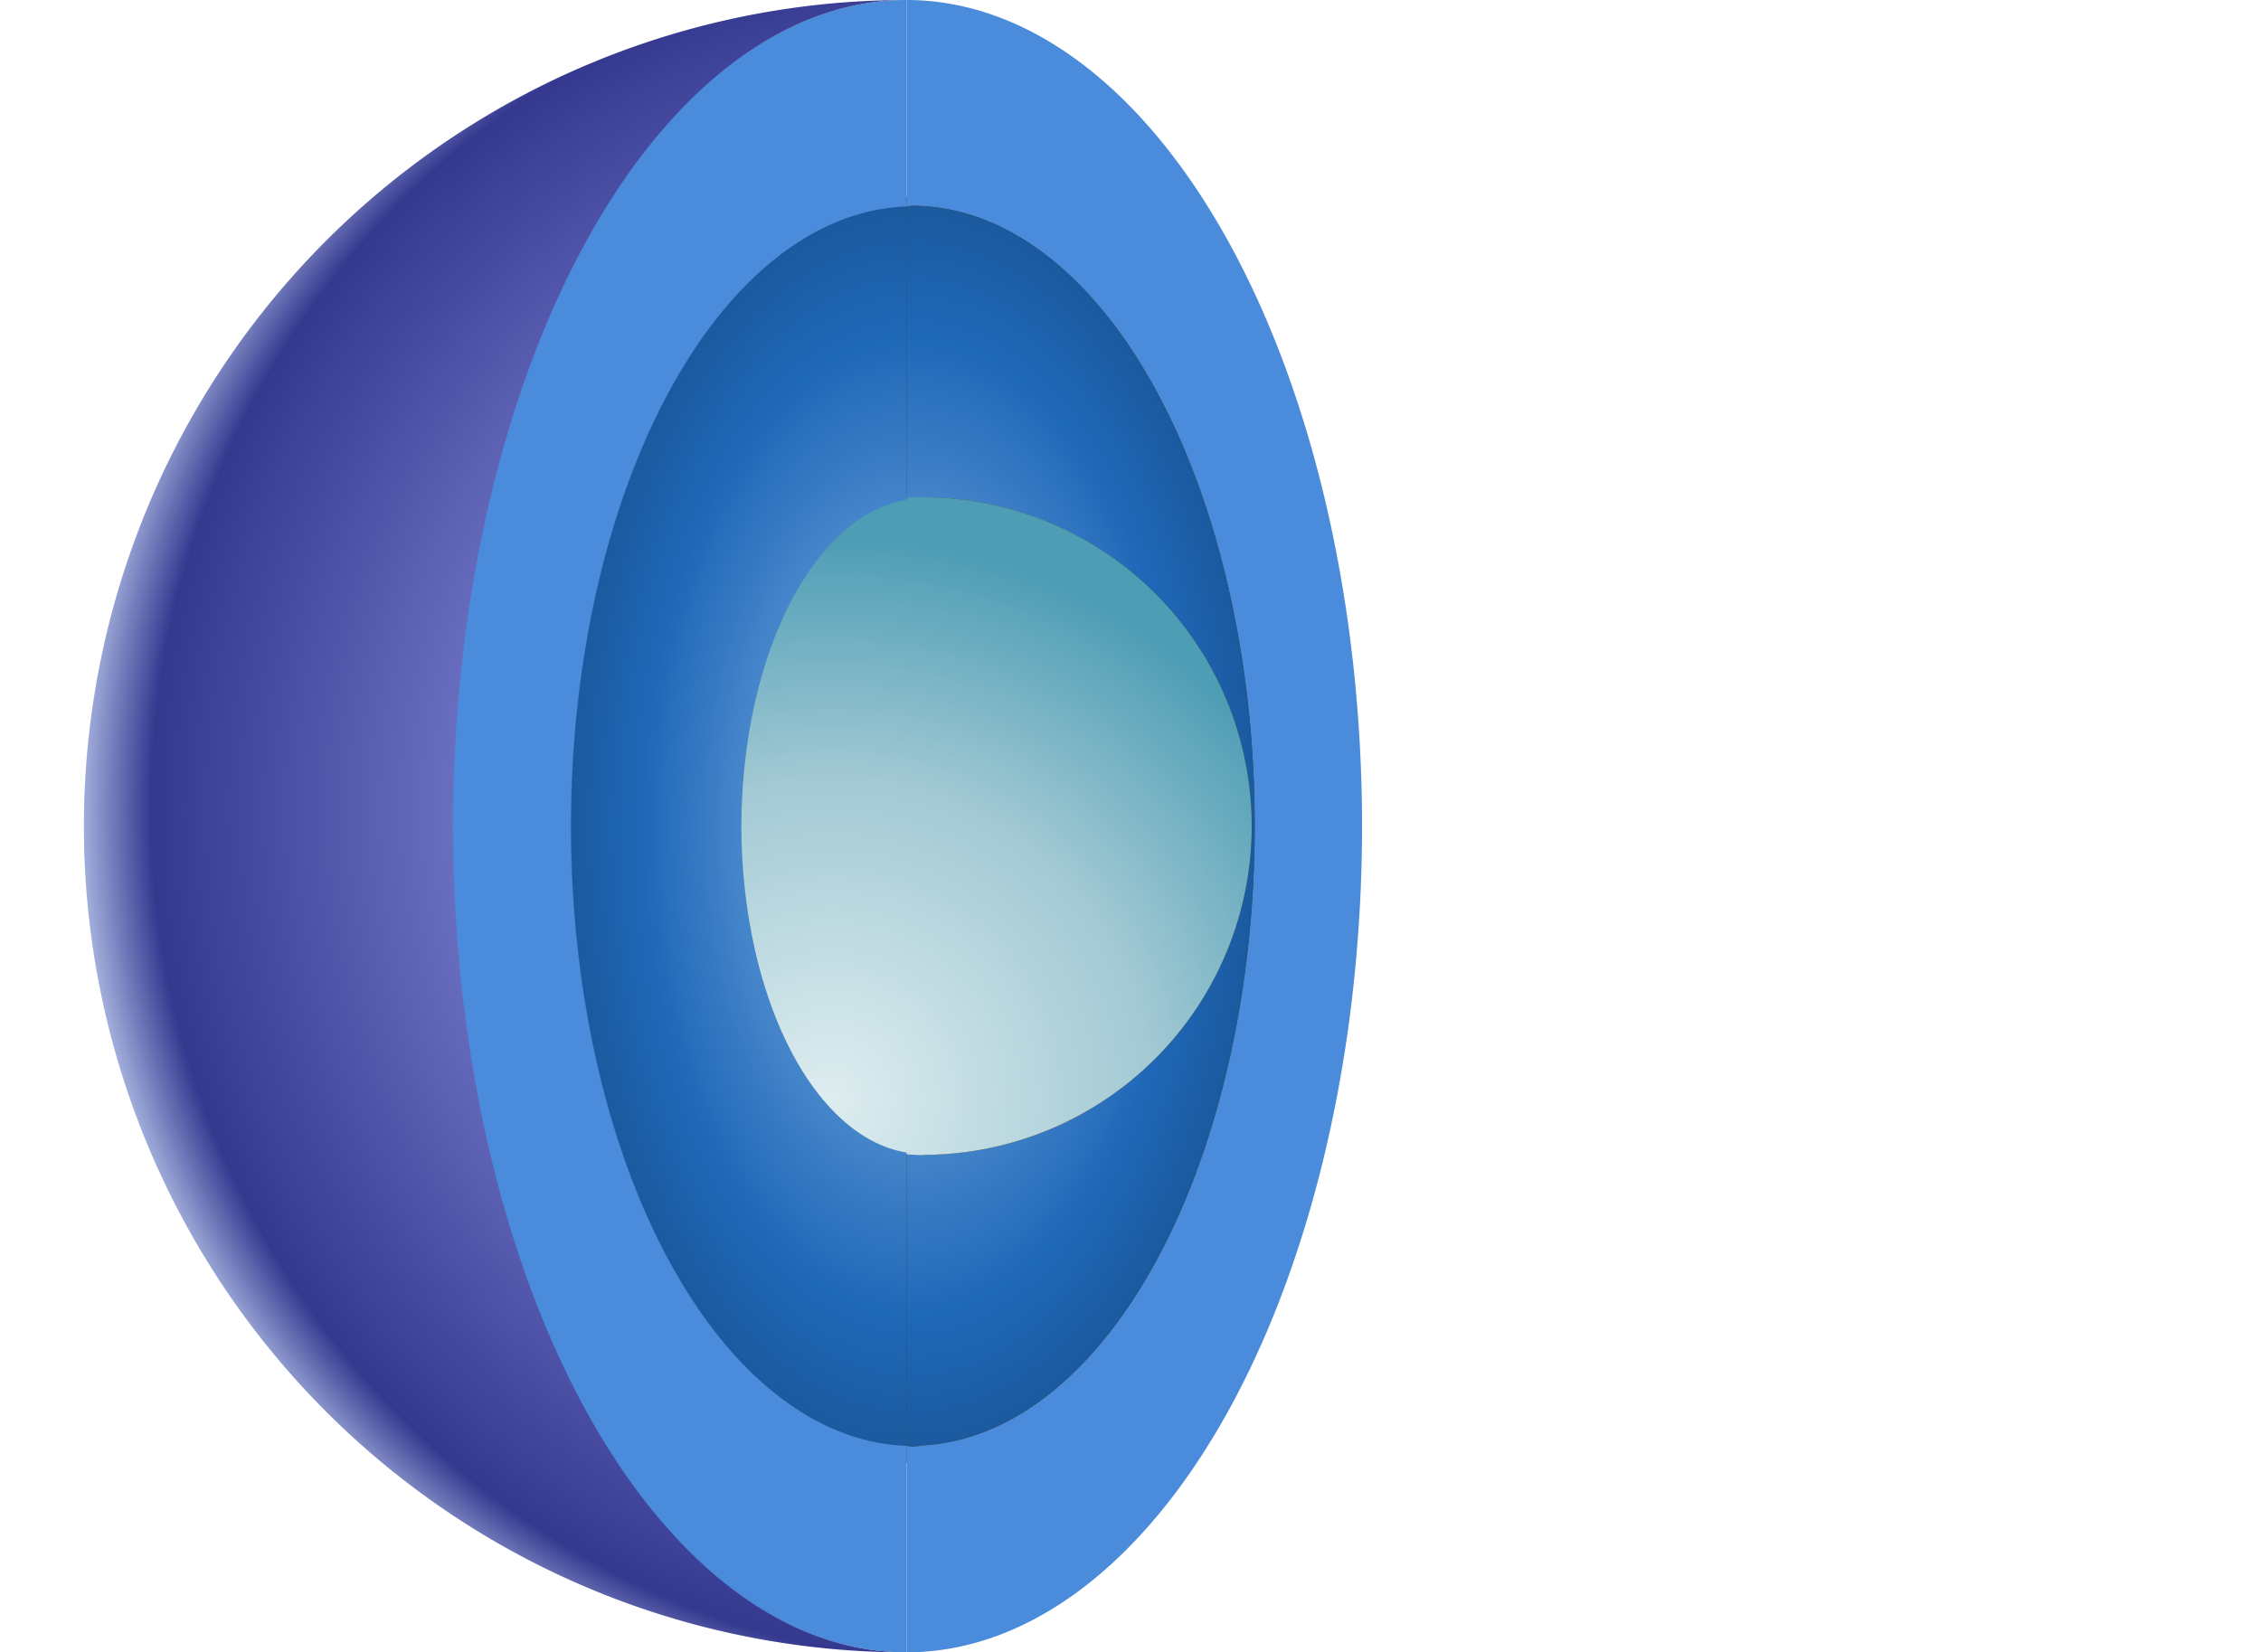 <svg xmlns="http://www.w3.org/2000/svg" xmlns:xlink="http://www.w3.org/1999/xlink" id="svg5" width="146.159" height="106.842" version="1.1" viewBox="0 0 146.159 106.842">
  <defs id="defs2">
    <radialGradient id="radialGradient1004" cx="76.732" cy="70.218" r="53.176" fx="76.732" fy="70.218" gradientTransform="matrix(1.159 0 0 1.164 -11.292 -11.665)" gradientUnits="userSpaceOnUse" xlink:href="#linearGradient1002"/>
    <radialGradient id="radialGradient21083" cx="73.155" cy="79.766" r="8.574" fx="73.155" fy="79.766" gradientTransform="matrix(4.248 .05 -.05 4.223 -240.45 -251.829)" gradientUnits="userSpaceOnUse" xlink:href="#linearGradient6210"/>
    <radialGradient id="radialGradient25047" cx="73.94" cy="82.308" r="11.056" fx="73.94" fy="82.308" gradientTransform="matrix(3.858 -.015 .014 3.447 -217.946 -192.887)" gradientUnits="userSpaceOnUse" xlink:href="#linearGradient6210"/>
    <radialGradient id="radialGradient69857" cx="76.732" cy="70.218" r="53.176" fx="76.732" fy="70.218" gradientTransform="matrix(.873 0 0 .873 9.462 9.055)" gradientUnits="userSpaceOnUse" xlink:href="#linearGradient5182"/>
    <radialGradient id="radialGradient1086" cx="71.177" cy="71.175" r="21.138" fx="71.177" fy="71.175" gradientTransform="matrix(1.046 0 0 1.898 -15.461 -81.65)" gradientUnits="userSpaceOnUse" xlink:href="#linearGradient5182"/>
    <radialGradient id="radialGradient5044" cx="71.177" cy="71.175" r="21.138" fx="71.177" fy="71.175" gradientTransform="matrix(1.046 0 0 1.898 -15.461 -81.65)" gradientUnits="userSpaceOnUse" xlink:href="#linearGradient5182"/>
    <linearGradient id="linearGradient6210">
      <stop id="stop6204" offset="0" stop-color="#deedf0" stop-opacity="1"/>
      <stop id="stop6206" offset=".57" stop-color="#a2c9d4" stop-opacity="1"/>
      <stop id="stop6208" offset="1" stop-color="#4d9db5" stop-opacity="1"/>
    </linearGradient>
    <linearGradient id="linearGradient5182">
      <stop id="stop5174" offset="0" stop-color="#8cbaeb" stop-opacity="1"/>
      <stop id="stop5178" offset=".79" stop-color="#1f68b8" stop-opacity="1"/>
      <stop id="stop5180" offset="1" stop-color="#1b5a9f" stop-opacity="1"/>
    </linearGradient>
    <linearGradient id="linearGradient1002">
      <stop id="stop998" offset="0" stop-color="#ffc922" stop-opacity="1"/>
      <stop id="stop2416" offset=".473" stop-color="#7c80d0" stop-opacity="1"/>
      <stop id="stop1966" offset=".897" stop-color="#34388f" stop-opacity="1"/>
      <stop id="stop1000" offset="1" stop-color="#d1e1fc" stop-opacity="1"/>
    </linearGradient>
    <linearGradient id="linearGradient8132">
      <stop id="stop8128" offset="0" stop-color="#ffce00" stop-opacity="1"/>
      <stop id="stop8130" offset="1" stop-color="#ffce00" stop-opacity="0"/>
    </linearGradient>
  </defs>
  <g id="layer1" fill="none" transform="translate(-35.744 -34.689)">
    <path id="path1563" stroke="#000" stroke-linecap="butt" stroke-linejoin="miter" stroke-opacity="0" stroke-width="1" d="M9.802 104.703c11.19-5.743 23.735-8.822 36.312-8.911a132.883 132.883 0 0 1 1.559 0c6.384.029 12.828.213 19.085-1.052 6.257-1.265 12.425-4.15 16.335-9.196 2.766-3.569 4.252-8.064 4.404-12.576.152-4.512-.997-9.03-3.068-13.043-2.078-4.026-5.032-7.517-7.821-11.086-2.789-3.57-5.475-7.33-6.882-11.636-2.272-6.956-.798-15.016 3.787-20.718"/>
    <path id="path1567" stroke="#000" stroke-linecap="butt" stroke-linejoin="miter" stroke-opacity="0" stroke-width="1" d="M31.411 132.995c-.839-4.14-.489-8.514.998-12.467 1.487-3.953 4.107-7.473 7.467-10.033 3.403-2.592 7.467-4.167 11.559-5.413 4.092-1.246 8.279-2.2 12.278-3.72C72.27 98.107 79.806 92.318 88.663 90c2.201-.576 4.479-.93 6.75-.786 2.27.144 4.539.806 6.394 2.123 1.764 1.252 3.097 3.054 3.977 5.03.88 1.976 1.325 4.125 1.522 6.279.395 4.309-.179 8.653.07 12.973.471 8.187 4.013 16.162 9.771 22.001 5.758 5.839 13.683 9.492 21.863 10.078"/>
    <path id="path1571" stroke="#000" stroke-linecap="butt" stroke-linejoin="miter" stroke-opacity="0" stroke-width="1" d="M155.495 132.549c-8.371 1.988-17.155 2.217-25.619.668-3.905-.714-7.835-1.847-11.037-4.194-1.601-1.173-2.998-2.645-3.98-4.37-.982-1.725-1.536-3.709-1.469-5.693.075-2.191.887-4.279 1.657-6.331.77-2.052 1.52-4.176 1.462-6.367-.07-2.613-1.296-5.078-2.891-7.149-1.595-2.071-3.56-3.821-5.392-5.685-1.832-1.865-3.568-3.9-4.556-6.32-.494-1.21-.792-2.508-.795-3.815-.003-1.307.297-2.623.936-3.763.59-1.052 1.46-1.939 2.476-2.591 1.015-.652 2.173-1.072 3.362-1.273 2.379-.402 4.843.07 7.083.968 3.629 1.455 6.722 3.977 9.608 6.615 2.886 2.638 5.648 5.446 8.882 7.643 4.532 3.079 9.931 4.866 15.404 5.101 5.474.235 11.005-1.085 15.784-3.764"/>
    <path id="path1575" stroke="#000" stroke-linecap="butt" stroke-linejoin="miter" stroke-opacity="0" stroke-width="1" d="M166.188 70.619c-2.352 3.92-5.777 7.189-9.802 9.356-5.213 2.807-11.39 3.723-17.224 2.714-5.834-1.009-11.301-3.911-15.524-8.06-1.925-1.891-3.595-4.028-5.511-5.929-1.915-1.901-4.143-3.594-6.742-4.319-2.016-.562-4.144-.512-6.236-.456-2.092.057-4.219.113-6.239-.435-2.02-.549-3.861-1.699-5.309-3.211-1.449-1.512-2.511-3.376-3.165-5.365-1.308-3.978-.972-8.355.232-12.365 2.171-7.236 7.195-13.573 13.744-17.339 6.549-3.766 14.553-4.919 21.899-3.156"/>
    <path id="path1579" stroke="#000" stroke-linecap="butt" stroke-linejoin="miter" stroke-opacity="0" stroke-width="1" d="M65.718 130.322c-.741-.437-1.325-1.125-1.67-1.913s-.454-1.673-.348-2.527c.212-1.708 1.272-3.236 2.646-4.272 1.375-1.035 3.042-1.62 4.727-1.968 1.685-.348 3.407-.473 5.115-.682 2.684-.328 5.343-.862 8.038-1.081 2.695-.219 5.466-.112 8.008.809 1.271.461 2.474 1.124 3.502 2.002 1.027.879 1.876 1.976 2.41 3.218.534 1.242.747 2.629.548 3.967-.199 1.337-.819 2.618-1.788 3.561-1.374 1.337-3.357 1.916-5.274 1.895-1.917-.022-3.786-.592-5.57-1.294-1.783-.703-3.513-1.544-5.332-2.149-1.819-.605-3.761-.969-5.656-.679-1.598.245-3.087.942-4.646 1.371-.779.215-1.583.363-2.391.349-.808-.014-1.624-.196-2.32-.606z"/>
    <path id="path1583" stroke="#000" stroke-linecap="butt" stroke-linejoin="miter" stroke-opacity="0" stroke-width=".955" d="M46.028 68.786c-1.185.039-2.376-.286-3.394-.894-1.019-.608-1.865-1.493-2.455-2.522-1.181-2.058-1.293-4.638-.529-6.884.764-2.246 2.348-4.161 4.269-5.553 1.92-1.393 4.166-2.288 6.467-2.864 1.74-.436 3.534-.698 5.326-.618 1.792.08 3.584.51 5.146 1.392 1.562.882 2.883 2.231 3.595 3.877.712 1.646.78 3.59.049 5.228-.479 1.073-1.277 1.986-2.211 2.7-.934.714-2.001 1.237-3.101 1.652-2.199.83-4.544 1.241-6.713 2.147-1.063.444-2.073 1.003-3.127 1.467-1.054.464-2.17.835-3.321.873z"/>
    <path id="path1845" stroke-width="2.538" d="M133.25 97l-198.436 59.623-118.025-170.299 125.492-164.874 195.583 68.401z" transform="translate(23.168 16.931)"/>
  </g>
  <g id="layer2" fill-opacity="1" transform="translate(-12.576 -17.758)">
    <path id="neptune-interior" fill="#533c00" stroke-width=".448" d="M71.721 147.521l-.006-.342v-34.837a23.003 40.946 0 0 1-23.002-40.946 23.003 40.946 0 0 1 23.002-40.946A23.003 40.946 0 0 1 94.717 71.395a23.003 40.946 0 0 1-23.002 40.946v34.837z" display="inline"/>
    <path id="neptune-atmosphere-right-2" fill="#4a8cdb" stroke-dasharray="18.788 56.363" stroke-width="18.788" d="M58.6 106.834A29.447 53.417 0 0 0 88.047 53.418 29.447 53.417 0 0 0 58.6 0v13.354a22.112 40.113 0 0 1 .398-.051 22.112 40.113 0 0 1 .666.027A22.112 40.113 0 0 1 81.109 53.418 22.112 40.113 0 0 1 59.664 93.451a22.112 40.113 0 0 1-.666.08 22.112 40.113 0 0 1-.399-.051z" transform="translate(12.576 17.758)"/>
    <path id="neptune-mantle-right-2" fill="url(#radialGradient1086)" stroke-width=".577" d="M58.6 93.484a22.112 40.113 0 0 0 .398.047 22.112 40.113 0 0 0 .666-.08A22.112 40.113 0 0 0 81.109 53.418 22.112 40.113 0 0 0 59.664 13.33a22.112 40.113 0 0 0-.666-.027 22.112 40.113 0 0 0-.399.047v18.967a11.724 21.267 0 0 1 1.049-.168 21.265 21.265 0 0 1 .016.002 21.265 21.265 0 0 1 21.25 21.264A21.265 21.265 0 0 1 59.762 74.67a11.724 21.267 0 0 1-.031.004 11.724 21.267 0 0 1-.066.01 11.724 21.267 0 0 1-.016.002 11.724 21.267 0 0 1-1.049-.166z" display="inline" transform="translate(12.576 17.758)"/>
    <path id="neptune-core-left" fill="url(#radialGradient25047)" stroke="none" stroke-dasharray="none" stroke-miterlimit="4" stroke-opacity="1" stroke-width="31.144" d="M72.573 49.91c-11.774-.001-21.32 9.515-21.32 21.256-.001 11.742 9.545 21.262 21.32 21.261-6.49-.001-11.75-9.517-11.751-21.256-.001-11.741 5.26-21.26 11.751-21.261z" display="inline"/>
    <path id="neptune-core-right" fill="url(#radialGradient21083)" stroke="none" stroke-opacity="0" stroke-width=".887" d="M72.224 49.907a11.724 21.267 0 0 1 .526.023 11.724 21.267 0 0 1 .526.064 11.724 21.267 0 0 1 .522.109 11.724 21.267 0 0 0-.522-.109 11.724 21.267 0 0 0-.526-.064 11.724 21.267 0 0 0-.526-.023zm0 0A11.724 21.267 0 0 0 60.502 71.177a11.724 21.267 0 0 0 11.722 21.266 11.724 21.267 0 0 0 .083-.011 11.724 21.267 0 0 0 .03-.004A21.265 21.265 0 0 0 93.49 71.173a21.265 21.265 0 0 0-21.266-21.266zm2.292.413a11.724 21.267 0 0 1 .293.113 11.724 21.267 0 0 0-.293-.113zm1.063.481a11.724 21.267 0 0 1 .218.116 11.724 21.267 0 0 0-.218-.117zm.477.278a11.724 21.267 0 0 1 .225.143 11.724 21.267 0 0 0-.225-.143zm.503.342a11.724 21.267 0 0 1 .203.146 11.724 21.267 0 0 0-.203-.146zm.398.301a11.724 21.267 0 0 1 .338.282 11.724 21.267 0 0 0-.338-.282zm.391.327a11.724 21.267 0 0 1 .395.364 11.724 21.267 0 0 0-.395-.364zm.496.462a11.724 21.267 0 0 1 .387.402 11.724 21.267 0 0 0-.387-.402zm.406.424a11.724 21.267 0 0 1 .432.492 11.724 21.267 0 0 1 .361.447 11.724 21.267 0 0 0-.361-.447 11.724 21.267 0 0 0-.432-.492zm.977 1.184a11.724 21.267 0 0 1 .244.342 11.724 21.267 0 0 0-.244-.342zm.387.548a11.724 21.267 0 0 1 .301.455 11.724 21.267 0 0 0-.301-.455zm.346.53a11.724 21.267 0 0 1 .304.496 11.724 21.267 0 0 0-.304-.496zm.458.77a11.724 21.267 0 0 1 .192.349 11.724 21.267 0 0 0-.192-.349zm.346.639a11.724 21.267 0 0 1 .274.549 11.724 21.267 0 0 0-.274-.549zm.301.601a11.724 21.267 0 0 1 .301.65 11.724 21.267 0 0 0-.301-.65zm.349.763a11.724 21.267 0 0 1 .256.612 11.724 21.267 0 0 0-.256-.612zm.327.781a11.724 21.267 0 0 1 .18.473 11.724 21.267 0 0 0-.18-.473zm.575 1.601a11.724 21.267 0 0 1 .173.545 11.724 21.267 0 0 0-.173-.545zm.488 1.657a11.724 21.267 0 0 1 .188.751 11.724 21.267 0 0 0-.188-.751zm.207.827a11.724 21.267 0 0 1 .169.759 11.724 21.267 0 0 0-.169-.759zm.199.913a11.724 21.267 0 0 1 .165.857 11.724 21.267 0 0 1 .15.913 11.724 21.267 0 0 1 .09.642 11.724 21.267 0 0 0-.09-.642 11.724 21.267 0 0 0-.15-.913 11.724 21.267 0 0 0-.165-.857zm.552 3.648a11.724 21.267 0 0 1 .041.447 11.724 21.267 0 0 0-.041-.447z" display="inline" paint-order="stroke markers fill"/>
    <path id="neptune-mantle-right-1" fill="url(#radialGradient5044)" stroke-width=".577" d="M58.6 93.484V74.519A11.724 21.267 0 0 1 47.926 53.418a11.724 21.267 0 0 1 10.674-21.102V13.35A22.112 40.113 0 0 0 36.885 53.418a22.112 40.113 0 0 0 21.715 40.066z" display="inline" transform="translate(12.576 17.758)"/>
    <path id="neptune-mantle-left" fill="url(#radialGradient69857)" stroke="none" stroke-opacity="0" stroke-width="2.251" d="M71.573 31.119a40.051 40.056 0 0 0-40.051 40.057 40.051 40.056 0 0 0 40.051 40.056 22.078 40.056 0 0 1-22.078-40.056A22.078 40.056 0 0 1 71.573 31.119z" display="inline" paint-order="stroke markers fill"/>
    <path id="neptune-atmosphere-right-1" fill="#4a8cdb" stroke-dasharray="18.788 56.363" stroke-width="18.788" d="M58.6 106.834V93.481A22.112 40.113 0 0 1 36.885 53.418a22.112 40.113 0 0 1 21.715-40.065V0a29.447 53.417 0 0 0-29.445 53.418 29.447 53.417 0 0 0 29.445 53.416z" display="inline" transform="translate(12.576 17.758)"/>
    <path id="neptune-atmosphere-left" fill="url(#radialGradient1004)" stroke="none" stroke-opacity="0" stroke-width="2.995" d="M71.176 17.758a53.177 53.417 0 0 0-53.177 53.418 53.177 53.417 0 0 0 53.177 53.418A29.314 53.417 0 0 1 41.862 71.176a29.314 53.417 0 0 1 29.313-53.418z" paint-order="stroke markers fill"/>
  </g>
</svg>
